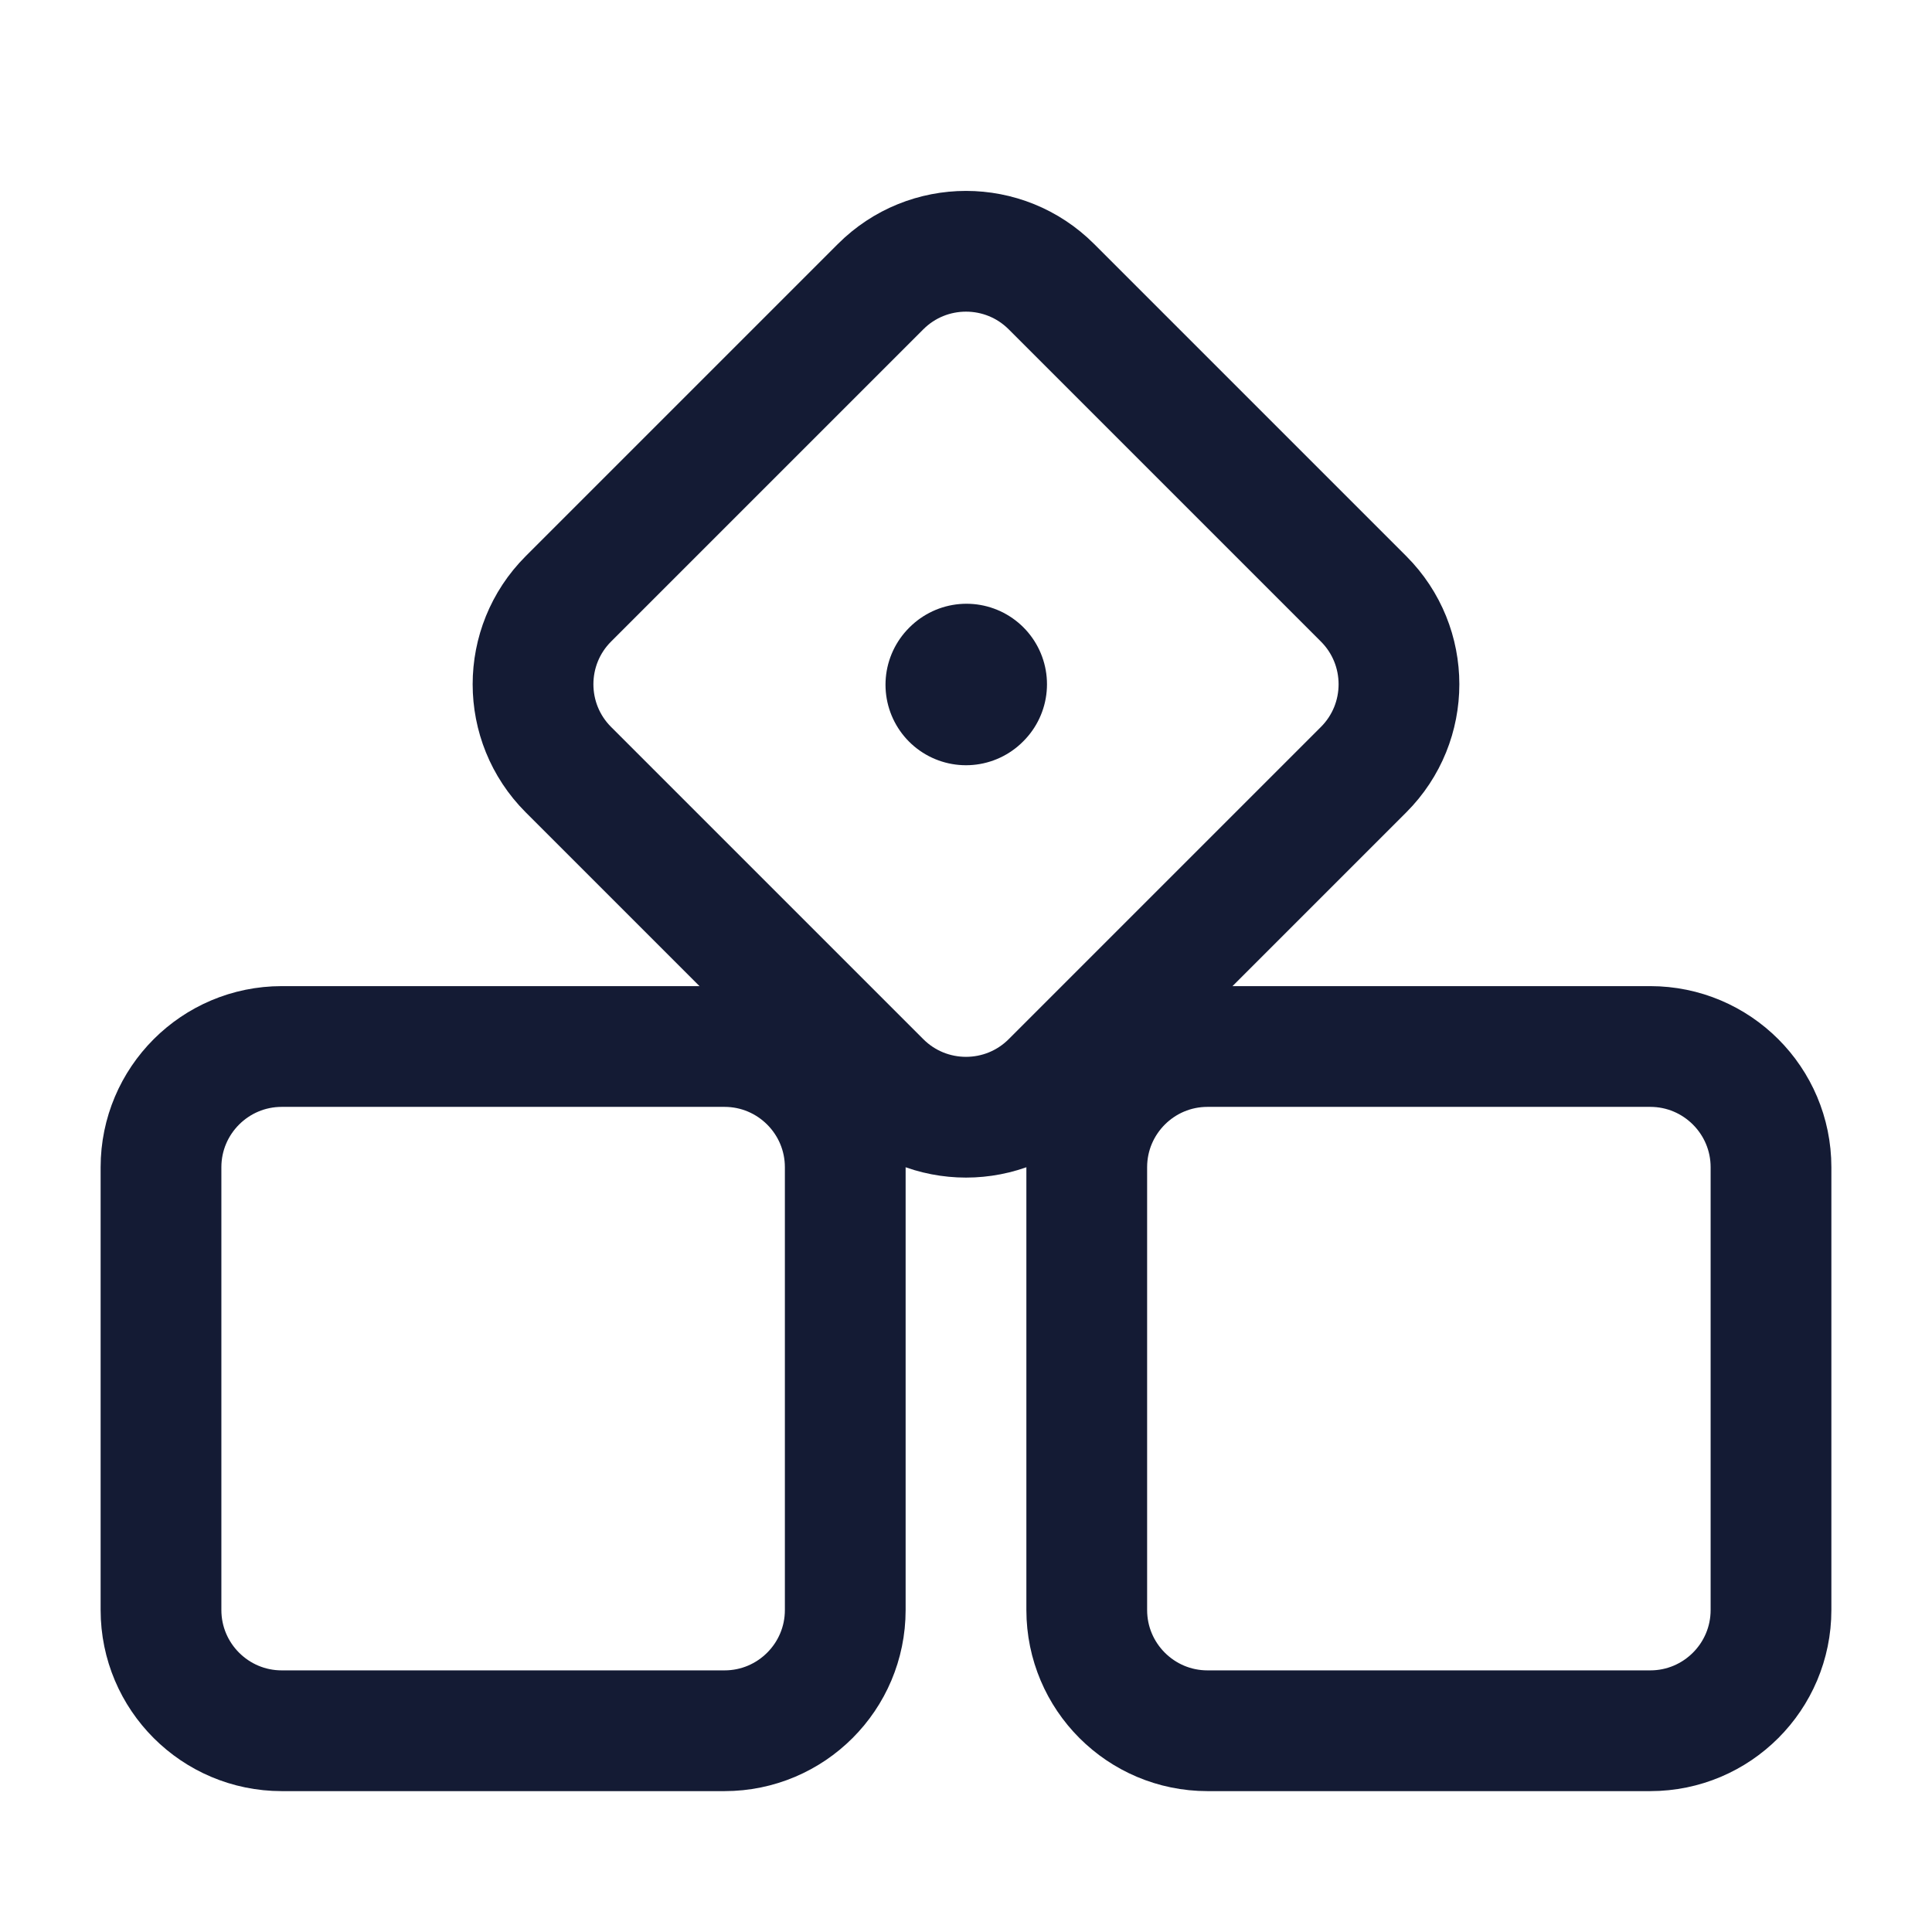 <svg width="24" height="24" viewBox="0 0 24 24" fill="none" xmlns="http://www.w3.org/2000/svg">
<path d="M20.5 13H15C14.172 13 13.5 13.672 13.5 14.5V20C13.5 20.828 14.172 21.5 15 21.5H20.5C21.328 21.5 22 20.828 22 20V14.5C22 13.672 21.328 13 20.5 13Z" stroke="#141B34" stroke-width="1.5" stroke-linecap="round" stroke-linejoin="round"/>
<path d="M16.939 9.561C17.525 8.975 17.525 8.025 16.939 7.439L13.061 3.561C12.475 2.975 11.525 2.975 10.939 3.561L7.061 7.439C6.475 8.025 6.475 8.975 7.061 9.561L10.939 13.439C11.525 14.025 12.475 14.025 13.061 13.439L16.939 9.561Z" stroke="#141B34" stroke-width="1.5" stroke-linecap="round" stroke-linejoin="round"/>
<path d="M9 13H3.5C2.672 13 2 13.672 2 14.5V20C2 20.828 2.672 21.5 3.5 21.5H9C9.828 21.5 10.5 20.828 10.5 20V14.5C10.5 13.672 9.828 13 9 13Z" stroke="#141B34" stroke-width="1.5" stroke-linecap="round" stroke-linejoin="round"/>
<path d="M12 8.506L12.006 8.5" stroke="#141B34" stroke-width="2" stroke-linecap="round" stroke-linejoin="round"/>
</svg>
